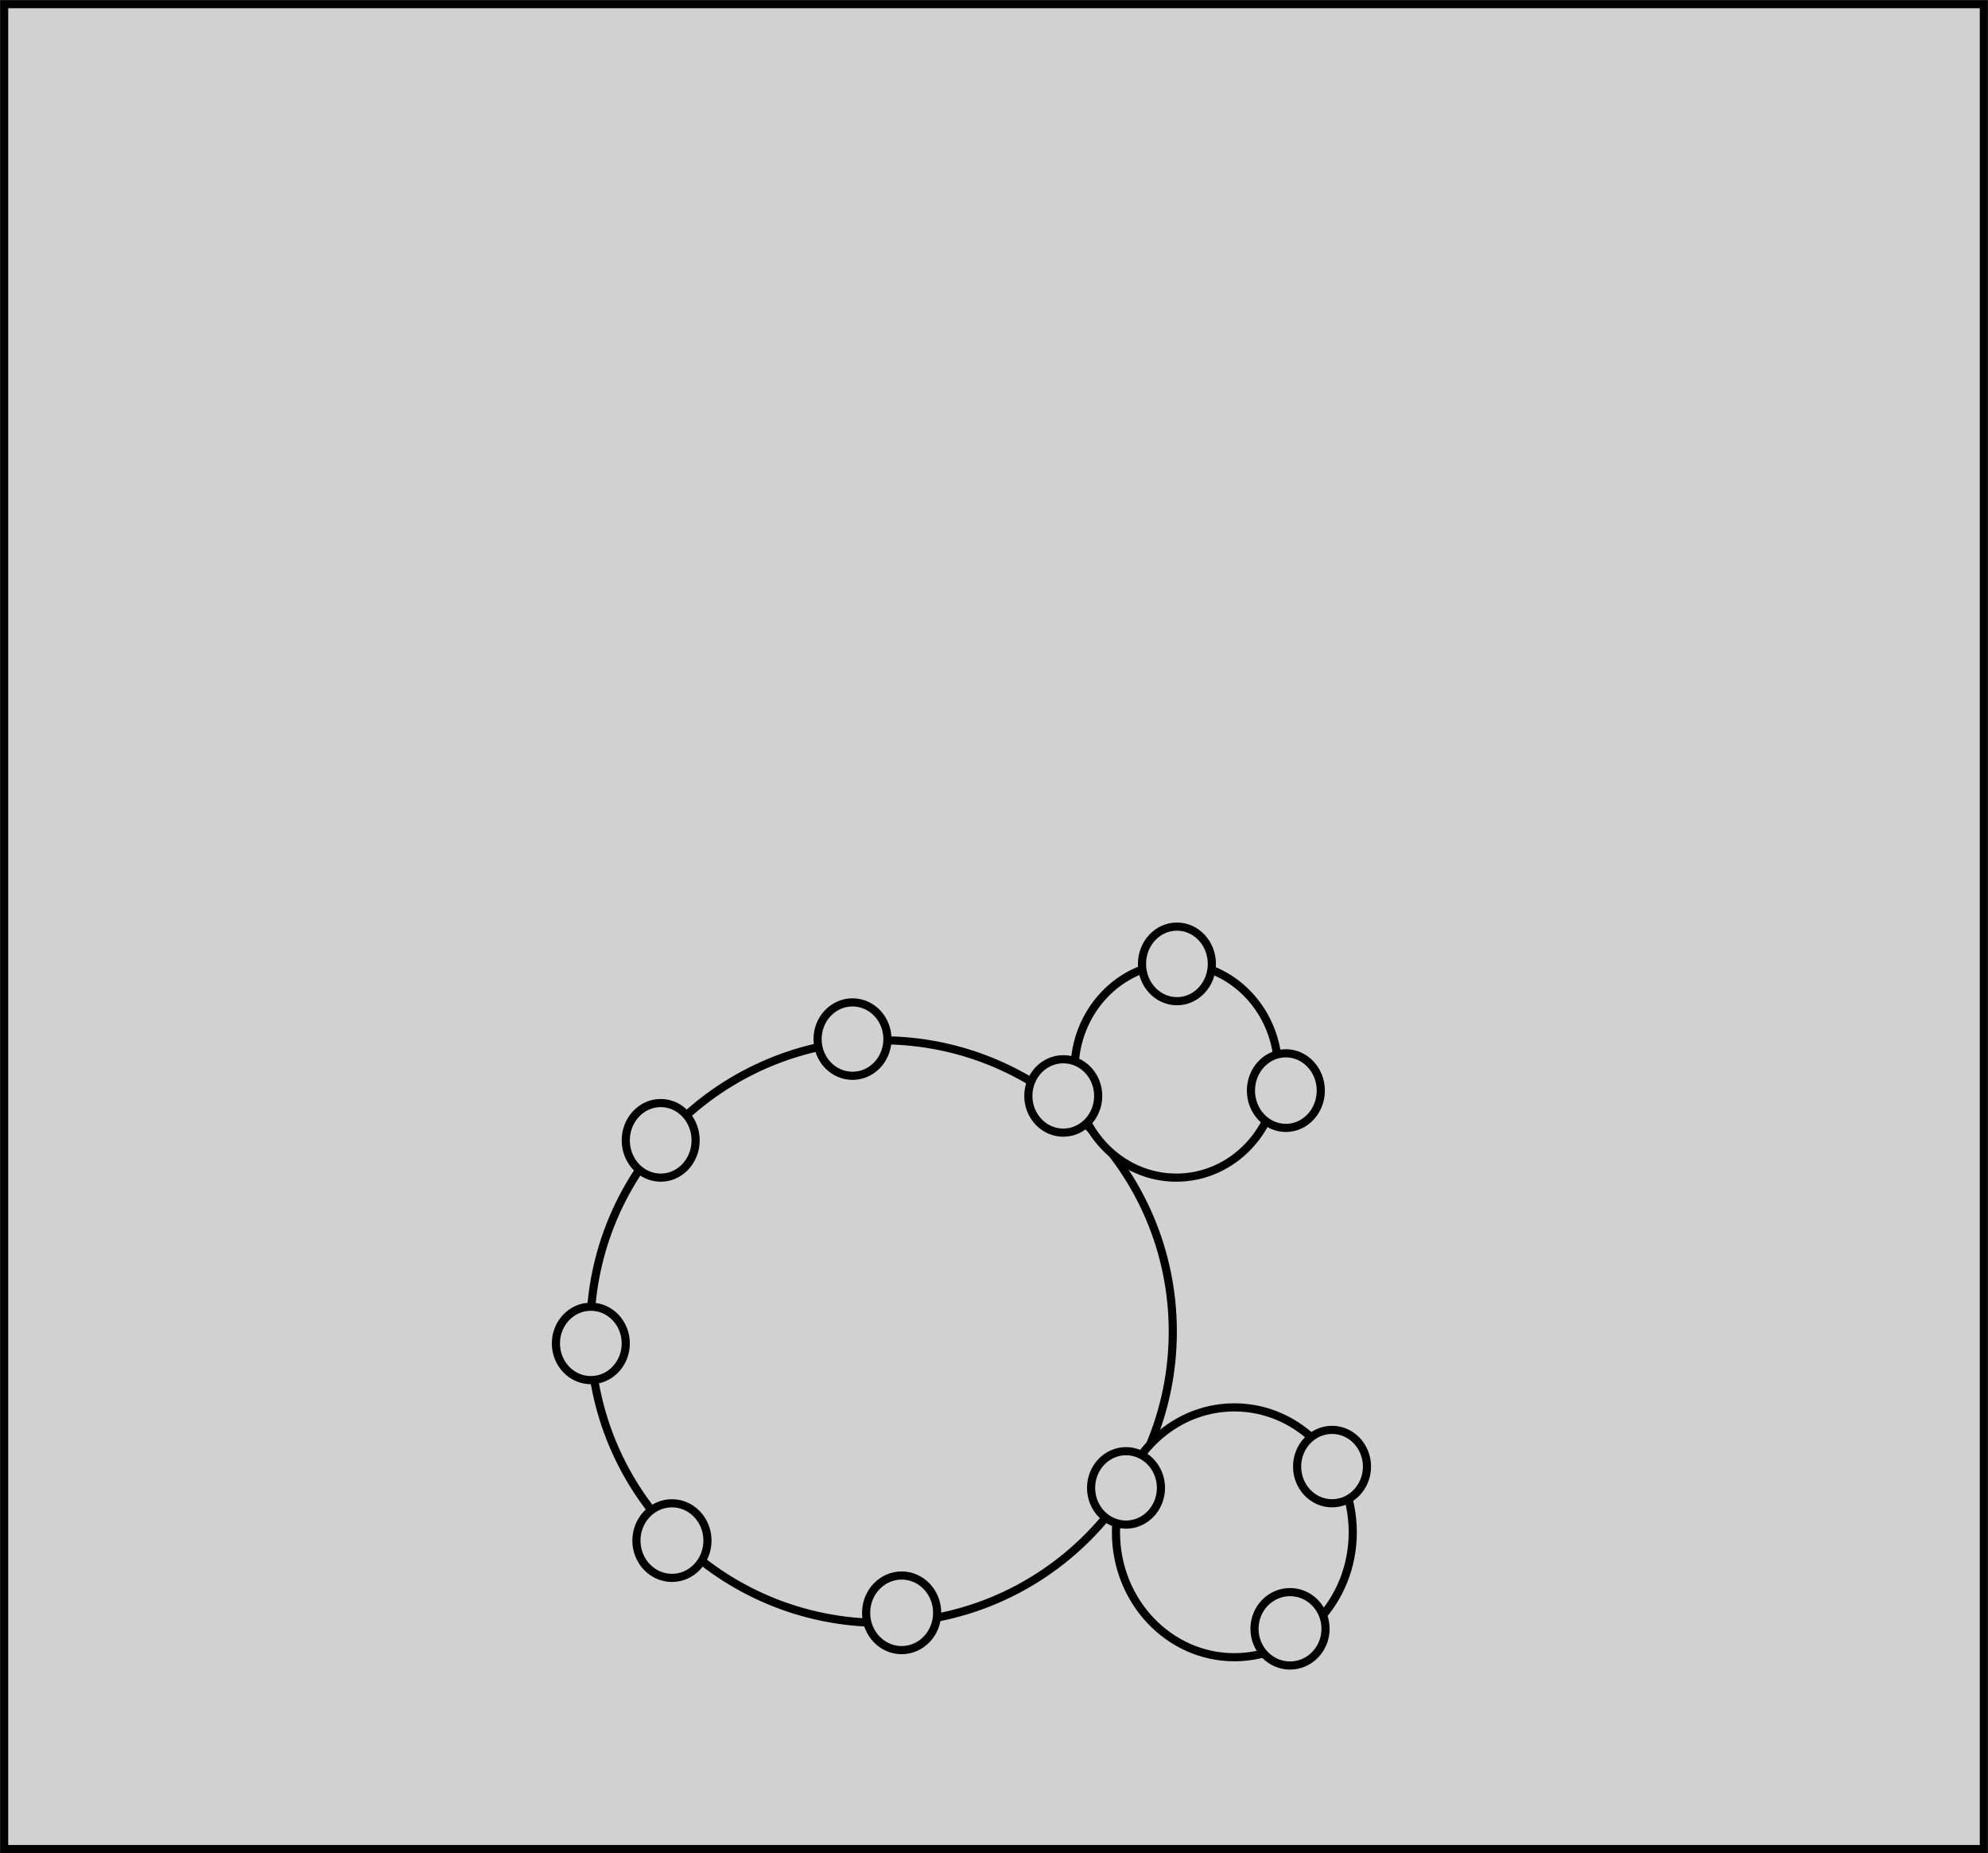 <svg width="1679" height="1565" xmlns="http://www.w3.org/2000/svg" xmlns:xlink="http://www.w3.org/1999/xlink" xml:space="preserve" overflow="hidden"><g transform="translate(-1361 -275)"><rect x="1364.5" y="278.5" width="1672" height="1558" stroke="#000000" stroke-width="6.875" stroke-miterlimit="8" fill="#D1D1D1"/><path d="M1859.5 1399.5C1859.5 1263.64 1969.64 1153.5 2105.5 1153.5 2241.36 1153.5 2351.5 1263.64 2351.5 1399.5 2351.5 1535.36 2241.36 1645.5 2105.5 1645.5 1969.64 1645.5 1859.5 1535.36 1859.5 1399.5Z" stroke="#000000" stroke-width="6.875" stroke-miterlimit="8" fill="#D1D1D1" fill-rule="evenodd"/><path d="M2268.5 1179C2268.5 1129.02 2307 1088.5 2354.5 1088.5 2402 1088.5 2440.5 1129.02 2440.5 1179 2440.5 1228.98 2402 1269.5 2354.5 1269.5 2307 1269.5 2268.5 1228.98 2268.5 1179Z" stroke="#000000" stroke-width="6.875" stroke-miterlimit="8" fill="#D1D1D1" fill-rule="evenodd"/><path d="M2229.5 1200.5C2229.5 1183.38 2242.71 1169.5 2259 1169.5 2275.29 1169.5 2288.5 1183.38 2288.5 1200.5 2288.5 1217.62 2275.29 1231.5 2259 1231.5 2242.71 1231.5 2229.5 1217.62 2229.5 1200.5Z" stroke="#000000" stroke-width="6.875" stroke-miterlimit="8" fill="#D1D1D1" fill-rule="evenodd"/><path d="M2417.5 1196C2417.5 1178.6 2430.71 1164.5 2447 1164.5 2463.29 1164.5 2476.5 1178.6 2476.5 1196 2476.5 1213.4 2463.29 1227.5 2447 1227.5 2430.71 1227.5 2417.5 1213.4 2417.5 1196Z" stroke="#000000" stroke-width="6.875" stroke-miterlimit="8" fill="#D1D1D1" fill-rule="evenodd"/><path d="M1889.5 1238C1889.5 1220.6 1902.71 1206.5 1919 1206.5 1935.29 1206.5 1948.5 1220.6 1948.5 1238 1948.5 1255.4 1935.29 1269.5 1919 1269.5 1902.71 1269.5 1889.5 1255.4 1889.5 1238Z" stroke="#000000" stroke-width="6.875" stroke-miterlimit="8" fill="#D1D1D1" fill-rule="evenodd"/><path d="M2051.5 1152.5C2051.5 1135.38 2064.71 1121.5 2081 1121.5 2097.29 1121.5 2110.5 1135.38 2110.5 1152.5 2110.5 1169.62 2097.29 1183.5 2081 1183.5 2064.71 1183.5 2051.5 1169.62 2051.5 1152.5Z" stroke="#000000" stroke-width="6.875" stroke-miterlimit="8" fill="#D1D1D1" fill-rule="evenodd"/><path d="M1830.5 1409.5C1830.5 1392.38 1843.71 1378.5 1860 1378.5 1876.29 1378.5 1889.5 1392.38 1889.5 1409.5 1889.5 1426.62 1876.29 1440.5 1860 1440.5 1843.71 1440.5 1830.5 1426.62 1830.5 1409.5Z" stroke="#000000" stroke-width="6.875" stroke-miterlimit="8" fill="#D1D1D1" fill-rule="evenodd"/><path d="M1898.5 1576C1898.5 1558.6 1911.93 1544.5 1928.5 1544.5 1945.07 1544.5 1958.5 1558.6 1958.5 1576 1958.5 1593.4 1945.07 1607.5 1928.5 1607.5 1911.93 1607.5 1898.5 1593.4 1898.5 1576Z" stroke="#000000" stroke-width="6.875" stroke-miterlimit="8" fill="#D1D1D1" fill-rule="evenodd"/><path d="M2092.5 1637C2092.5 1619.6 2105.93 1605.5 2122.5 1605.5 2139.07 1605.5 2152.5 1619.6 2152.5 1637 2152.5 1654.4 2139.07 1668.5 2122.5 1668.5 2105.93 1668.5 2092.5 1654.4 2092.5 1637Z" stroke="#000000" stroke-width="6.875" stroke-miterlimit="8" fill="#D1D1D1" fill-rule="evenodd"/><path d="M2303.5 1569C2303.5 1510.73 2348.27 1463.5 2403.5 1463.5 2458.73 1463.5 2503.5 1510.73 2503.5 1569 2503.5 1627.27 2458.73 1674.5 2403.5 1674.5 2348.27 1674.5 2303.5 1627.27 2303.5 1569Z" stroke="#000000" stroke-width="6.875" stroke-miterlimit="8" fill="#D1D1D1" fill-rule="evenodd"/><path d="M2282.5 1531.5C2282.5 1514.38 2295.71 1500.5 2312 1500.5 2328.29 1500.5 2341.5 1514.38 2341.5 1531.5 2341.5 1548.62 2328.29 1562.5 2312 1562.5 2295.71 1562.5 2282.5 1548.62 2282.5 1531.5Z" stroke="#000000" stroke-width="6.875" stroke-miterlimit="8" fill="#D1D1D1" fill-rule="evenodd"/><path d="M2456.5 1513.5C2456.5 1496.38 2469.71 1482.5 2486 1482.5 2502.29 1482.5 2515.5 1496.38 2515.5 1513.5 2515.5 1530.62 2502.29 1544.5 2486 1544.5 2469.71 1544.5 2456.5 1530.62 2456.5 1513.5Z" stroke="#000000" stroke-width="6.875" stroke-miterlimit="8" fill="#D1D1D1" fill-rule="evenodd"/><path d="M2420.5 1650.5C2420.5 1633.38 2433.93 1619.5 2450.5 1619.5 2467.07 1619.5 2480.5 1633.38 2480.5 1650.5 2480.5 1667.62 2467.07 1681.5 2450.5 1681.5 2433.93 1681.5 2420.5 1667.62 2420.5 1650.5Z" stroke="#000000" stroke-width="6.875" stroke-miterlimit="8" fill="#D1D1D1" fill-rule="evenodd"/><path d="M2325.5 1089C2325.5 1071.6 2338.71 1057.5 2355 1057.5 2371.29 1057.5 2384.5 1071.6 2384.5 1089 2384.5 1106.4 2371.29 1120.5 2355 1120.5 2338.71 1120.5 2325.5 1106.4 2325.5 1089Z" stroke="#000000" stroke-width="6.875" stroke-miterlimit="8" fill="#D1D1D1" fill-rule="evenodd"/></g></svg>